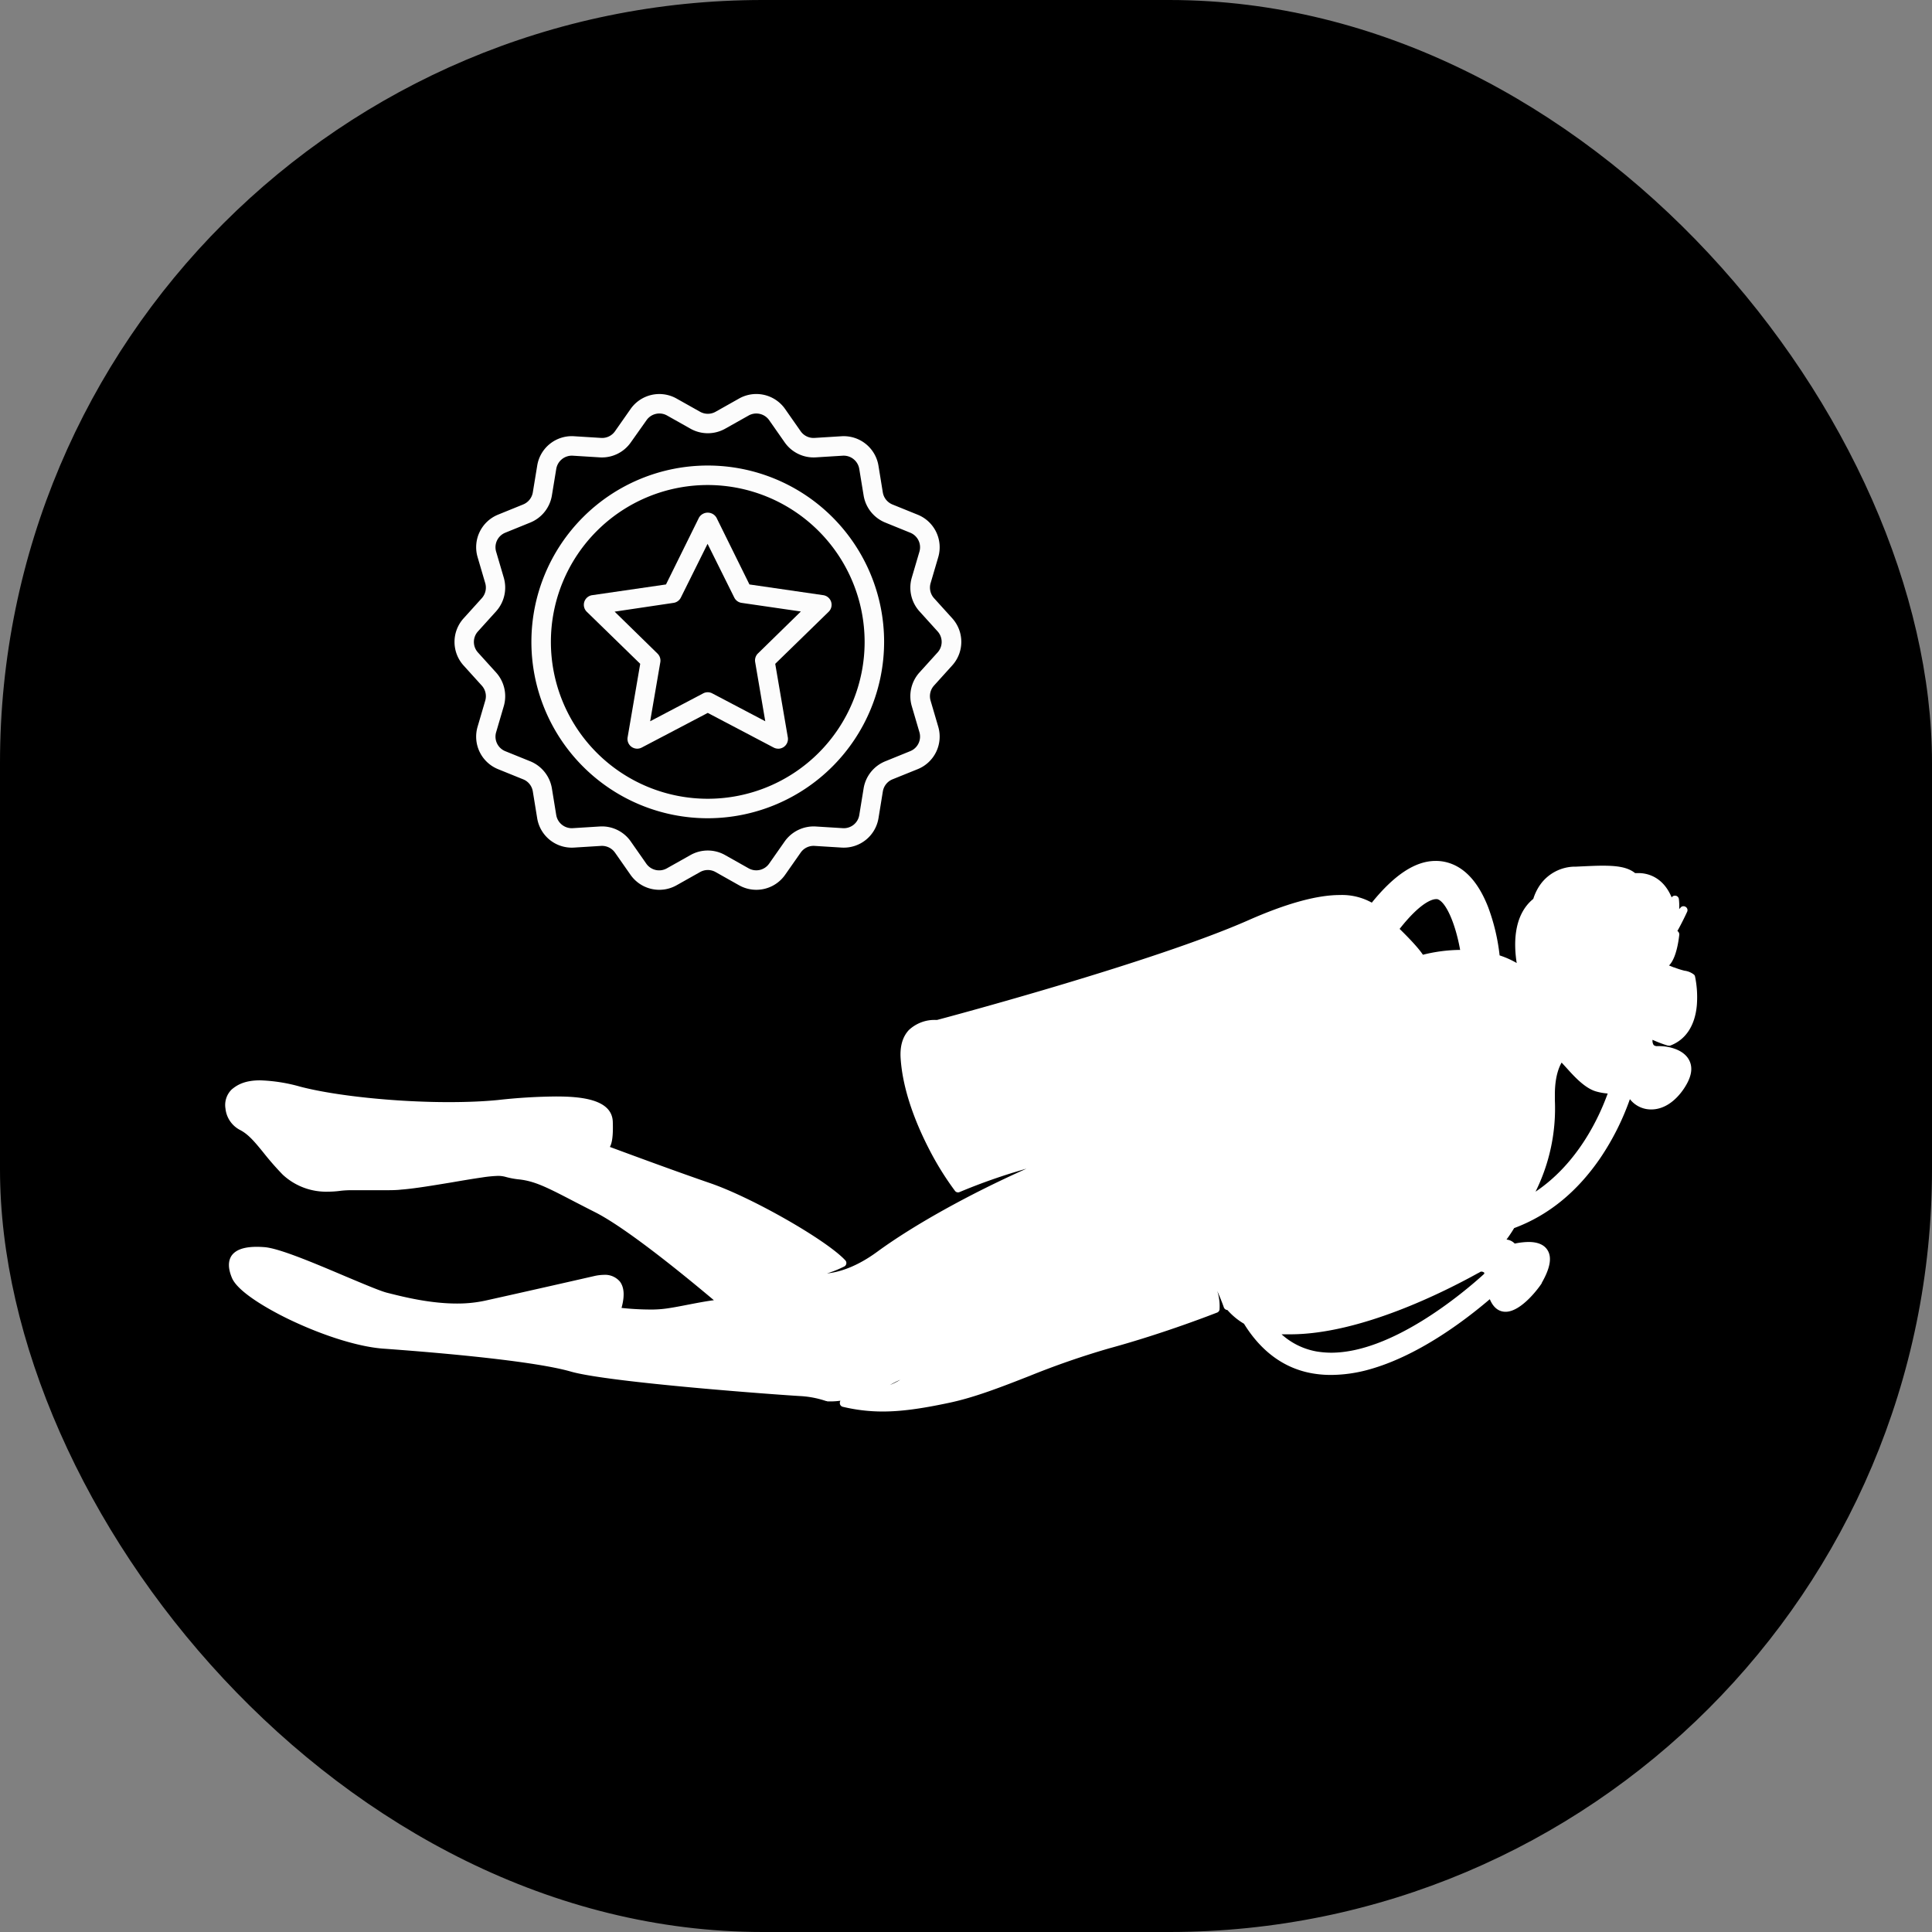 <svg xmlns="http://www.w3.org/2000/svg" width="506.56" height="506.56" viewBox="0 0 506.56 506.56"><rect x="0" y="0" width="506.56" height="506.56" fill="#808080" stroke="none"/><title>special_dive</title><rect width="506.56" height="506.56" rx="200" ry="200"/><path d="M437.56,274.16a.93.93,0,0,0,.34,0c4.06-1.52,6.51-5.2,7-10.56a26.81,26.81,0,0,0-.46-7.52,1,1,0,0,0-.25-.51,5.08,5.08,0,0,0-2.54-1.06,21.38,21.38,0,0,1-2.66-.85l-.08,0c-.38-.13-.8-.34-1.31-.51l.13-.13c2-2.16,2.49-7.35,2.57-7.94a1.1,1.1,0,0,0-.33-.85.73.73,0,0,0-.17-.13c1.14-2,2.37-4.61,2.54-5a1,1,0,0,0-.42-1.35,1,1,0,0,0-1.35.3l-.3.3a14.77,14.77,0,0,0-.08-2.62,1,1,0,0,0-1-.89,1,1,0,0,0-.89.46c-2.37-5.7-6.76-6.38-8.66-6.38-.38,0-.68,0-.93,0-2-1.61-4.86-1.94-8.54-1.94-1.94,0-4.27.13-6.93.25h-.41a11.29,11.29,0,0,0-8.87,4.56,13.32,13.32,0,0,0-1.94,3.89c-5.54,4.52-5,12.64-4.35,16.82a22.81,22.81,0,0,0-4.48-2,52.68,52.68,0,0,0-3-12.64c-2.54-6.51-6.12-10.44-10.65-11.71a11.16,11.16,0,0,0-3.13-.42c-5.28,0-10.78,3.59-16.73,10.94a16.1,16.1,0,0,0-8.41-2c-6,0-14.07,2.24-24,6.63-24.81,10.94-78.18,25.23-81.56,26.12h-.42a9.83,9.83,0,0,0-7,2.66q-2.41,2.6-2.16,7.23c.55,9,4.39,18,7.48,24a77.5,77.5,0,0,0,6.76,10.9,1,1,0,0,0,1.23.34,152.77,152.77,0,0,1,17.54-6.13c-15,6.68-29.58,14.79-39.17,21.81-5.37,3.93-9.89,5.32-13.14,5.66a29.76,29.76,0,0,0,4.52-1.82,1,1,0,0,0,.55-.76,1,1,0,0,0-.25-.84c-4.86-5.28-24.38-16.44-35.41-20.24-8.75-3-21.89-7.86-26.33-9.51.55-1,.89-2.79.76-6.6-.21-6-8.62-6.63-14.92-6.63a147.21,147.21,0,0,0-15.21.93c-3.85.38-8.2.55-12.93.55-13.78,0-29.75-1.65-38.92-4.06a43.43,43.43,0,0,0-10.48-1.65c-4.1,0-6.09,1.23-7.48,2.41a5.7,5.7,0,0,0-1.61,5,7.13,7.13,0,0,0,3.85,5.62c2.2,1.14,3.89,3.21,6,5.79A75.34,75.34,0,0,0,74.14,308,16.71,16.71,0,0,0,86,312.45a25.26,25.26,0,0,0,3.47-.25,26.53,26.53,0,0,1,3.3-.13c1,0,2.07,0,3.25,0s2.62,0,4,0c2.2,0,3.85,0,5.24-.17,3.38-.25,8.41-1.1,13.27-1.9,2.66-.46,5.45-.93,7.82-1.27a34,34,0,0,1,4.23-.42,7.38,7.38,0,0,1,1.94.25,21.18,21.18,0,0,0,3.63.68c4.14.46,7.44,2.16,14.66,5.92,1.56.8,3.34,1.73,5.37,2.75,8.87,4.56,25.14,18.08,31,23-1.82.22-4.23.68-6.68,1.15-1.94.38-3.89.76-5.58,1a29.31,29.31,0,0,1-4.65.29,71.91,71.91,0,0,1-7.31-.42c.85-3.08.72-5.32-.38-6.85a5.08,5.08,0,0,0-4.27-1.82,12.2,12.2,0,0,0-2.62.34c-.89.21-19.1,4.35-28.65,6.46a34.6,34.6,0,0,1-7.23.72c-7.06,0-13.95-1.73-17.66-2.66l-.68-.17c-1.69-.42-6.09-2.28-10.73-4.23-8.28-3.51-17.62-7.48-21.47-7.73-4.52-.34-7.31.43-8.58,2.28-.93,1.45-.88,3.39.13,5.8,1.86,4.39,12.59,9.77,15.85,11.28,8.75,4.1,17.71,6.85,24,7.27,8.75.63,38.12,2.87,49,6,10.14,2.91,55.53,6.17,60.13,6.42a25.28,25.28,0,0,1,6.8,1.31c.08,0,.21,0,.3.08a19.75,19.75,0,0,0,3.47-.17,1,1,0,0,0-.17.6,1,1,0,0,0,.8,1,44.7,44.7,0,0,0,10.4,1.23c4.69,0,9.89-.67,17.45-2.28,6.63-1.39,13.69-4.14,21.13-7.06a214.32,214.32,0,0,1,20.7-7.18c15.17-4.14,28.31-9.39,28.44-9.42a1,1,0,0,0,.63-.76,13,13,0,0,0-.59-4.9c.68,1.52,1.27,3,1.73,4.31a1.06,1.06,0,0,0,.93.68,17.9,17.9,0,0,0,4.35,3.6c4.52,7.31,10.56,11.71,17.87,13a28.11,28.11,0,0,0,5,.42,37.54,37.54,0,0,0,9.8-1.39c12.8-3.51,25-12.68,31.78-18.47,1.14,2.75,2.87,3.3,4.14,3.3,4.23,0,9-6.68,9.47-7.48a.15.15,0,0,0,0-.08c2.2-3.85,2.71-6.63,1.56-8.54-.85-1.44-2.54-2.2-5-2.2a18.68,18.68,0,0,0-3.63.42A3.56,3.56,0,0,0,395,325c.68-.93,1.35-1.9,2-3,9-3.34,16.52-9.51,22.57-18.34a67.43,67.43,0,0,0,7.78-15.47,7,7,0,0,0,5.62,2.7c3.13,0,6.17-1.94,8.54-5.45,2-3,2.45-5.45,1.35-7.52-1.52-2.87-5.58-3.63-7.73-3.63h-.62a1.27,1.27,0,0,1-.93-.3,2,2,0,0,1-.29-1.36,30.6,30.6,0,0,0,4,1.52Zm-34.95,38.29a49.07,49.07,0,0,0,5.07-23.92v-1.61c0-4.61,1.1-7.18,1.77-8.32l1.39,1.52c1.94,2.16,4.65,5.11,7.48,6a14.85,14.85,0,0,0,3.21.59C419.26,293,413.73,305,402.61,312.45Zm-15,21.34.42-.25a.7.7,0,0,1,.43-.13,1.2,1.2,0,0,1,.72.3c0,.08,0,.21-.09.34-5.7,5.19-24.17,20.62-40.06,20.62a23.94,23.94,0,0,1-3.93-.34,18.56,18.56,0,0,1-9.08-4.48c.72,0,1.44,0,2.16,0C356.68,349.89,378.86,338.61,387.57,333.79Zm-20.62-90.26c5.66-7.18,8.71-7.78,9.51-7.78.17,0,.29,0,.34,0,2.2.59,4.73,6.21,6,13.31a41.41,41.41,0,0,0-9.76,1.27C372.44,249.36,370.92,247.41,366.95,243.53Zm-131,118.28a18.81,18.81,0,0,1-2.62,1.31A28.9,28.9,0,0,1,235.95,361.81Z" fill="#fff"/><path d="M204.05,196.3a2.54,2.54,0,0,1-1.19-.29l-17.29-9.09L168.27,196a2.55,2.55,0,0,1-3.71-2.69l3.3-19.26-14-13.64a2.55,2.55,0,0,1,1.42-4.36l19.34-2.81,8.65-17.52a2.66,2.66,0,0,1,4.58,0l8.65,17.52,19.34,2.81a2.55,2.55,0,0,1,1.42,4.36l-14,13.64,3.3,19.26a2.56,2.56,0,0,1-2.52,3Zm-42.9-35.93,11.25,11a2.56,2.56,0,0,1,.73,2.26l-2.66,15.48,13.9-7.31a2.54,2.54,0,0,1,2.38,0l13.9,7.31L198,173.59a2.56,2.56,0,0,1,.73-2.26l11.25-11-15.54-2.26a2.55,2.55,0,0,1-1.92-1.4l-7-14.08-7,14.08a2.55,2.55,0,0,1-1.92,1.4Z" fill="#fcfcfc"/><path d="M185.57,214.54a46.24,46.24,0,1,1,46.24-46.24A46.29,46.29,0,0,1,185.57,214.54Zm0-87.37A41.13,41.13,0,1,0,226.7,168.3h0a41.18,41.18,0,0,0-41.13-41.13Z" fill="#fcfcfc"/><path d="M198.3,233.3a9.24,9.24,0,0,1-4.53-1.19l-6.18-3.48a4.13,4.13,0,0,0-4,0l-6.19,3.48a9.21,9.21,0,0,1-12.09-2.75l-4.07-5.82a4.19,4.19,0,0,0-3.63-1.75l-7.09.44a9.19,9.19,0,0,1-9.68-7.73l-1.14-7a4.1,4.1,0,0,0-2.52-3.16l-6.57-2.66a9.2,9.2,0,0,1-5.38-11.17l2-6.81a4.15,4.15,0,0,0-.9-3.93l-4.77-5.27a9.21,9.21,0,0,1,0-12.38l4.77-5.28a4.16,4.16,0,0,0,.9-3.93l-2-6.81a9.21,9.21,0,0,1,5.38-11.17l6.57-2.67a4.15,4.15,0,0,0,2.52-3.15l1.15-7a9.18,9.18,0,0,1,9.68-7.73l7.09.44a4.11,4.11,0,0,0,3.63-1.75l4.07-5.81a9.2,9.2,0,0,1,12.09-2.75l6.18,3.47a4.16,4.16,0,0,0,4,0l6.18-3.48a9.21,9.21,0,0,1,12.09,2.75l4.07,5.82a4.13,4.13,0,0,0,3.63,1.75l7.09-.44a9.23,9.23,0,0,1,9.68,7.73l1.14,7a4.15,4.15,0,0,0,2.52,3.16l6.57,2.66A9.21,9.21,0,0,1,246,146.1l-2,6.8a4.15,4.15,0,0,0,.89,3.93l4.77,5.27a9.21,9.21,0,0,1,0,12.38l-4.77,5.28a4.15,4.15,0,0,0-.9,3.93l2,6.81a9.2,9.2,0,0,1-5.38,11.17L234,204.34a4.15,4.15,0,0,0-2.52,3.16l-1.14,7a9.22,9.22,0,0,1-9.68,7.73l-7.09-.44a4.12,4.12,0,0,0-3.63,1.75l-4.07,5.81A9.21,9.21,0,0,1,198.3,233.3ZM185.57,223a9.25,9.25,0,0,1,4.52,1.18l6.18,3.48a4.11,4.11,0,0,0,5.4-1.23l4.07-5.81a9.32,9.32,0,0,1,8.14-3.92l7.09.44a4.1,4.1,0,0,0,4.33-3.45l1.14-7a9.29,9.29,0,0,1,5.64-7.07l6.57-2.67a4.11,4.11,0,0,0,2.41-5l-2-6.81a9.29,9.29,0,0,1,2-8.8l4.77-5.27h0a4.11,4.11,0,0,0,0-5.53l-4.77-5.27a9.29,9.29,0,0,1-2-8.8l2-6.8a4.11,4.11,0,0,0-2.41-5L232.08,137a9.29,9.29,0,0,1-5.64-7.07l-1.15-7a4.14,4.14,0,0,0-4.32-3.45l-7.09.44a9.25,9.25,0,0,1-8.13-3.92l-4.07-5.82a4.12,4.12,0,0,0-5.4-1.23l-6.19,3.48a9.29,9.29,0,0,1-9,0l-6.18-3.48a4.11,4.11,0,0,0-5.4,1.23L165.39,116a9.23,9.23,0,0,1-8.13,3.92l-7.09-.44a4.15,4.15,0,0,0-4.32,3.45l-1.15,7a9.29,9.29,0,0,1-5.64,7.07l-6.57,2.67a4.11,4.11,0,0,0-2.4,5l2,6.8a9.3,9.3,0,0,1-2,8.8l-4.77,5.28a4.11,4.11,0,0,0,0,5.53l4.77,5.27a9.29,9.29,0,0,1,2,8.8l-2,6.81a4.11,4.11,0,0,0,2.4,5l6.57,2.66a9.3,9.3,0,0,1,5.64,7.07l1.14,7a4.13,4.13,0,0,0,4.32,3.45l7.09-.44a9.2,9.2,0,0,1,8.13,3.92l4.07,5.82a4.11,4.11,0,0,0,5.4,1.23l6.19-3.48A9.24,9.24,0,0,1,185.57,223Z" fill="#fcfcfc"/></svg>